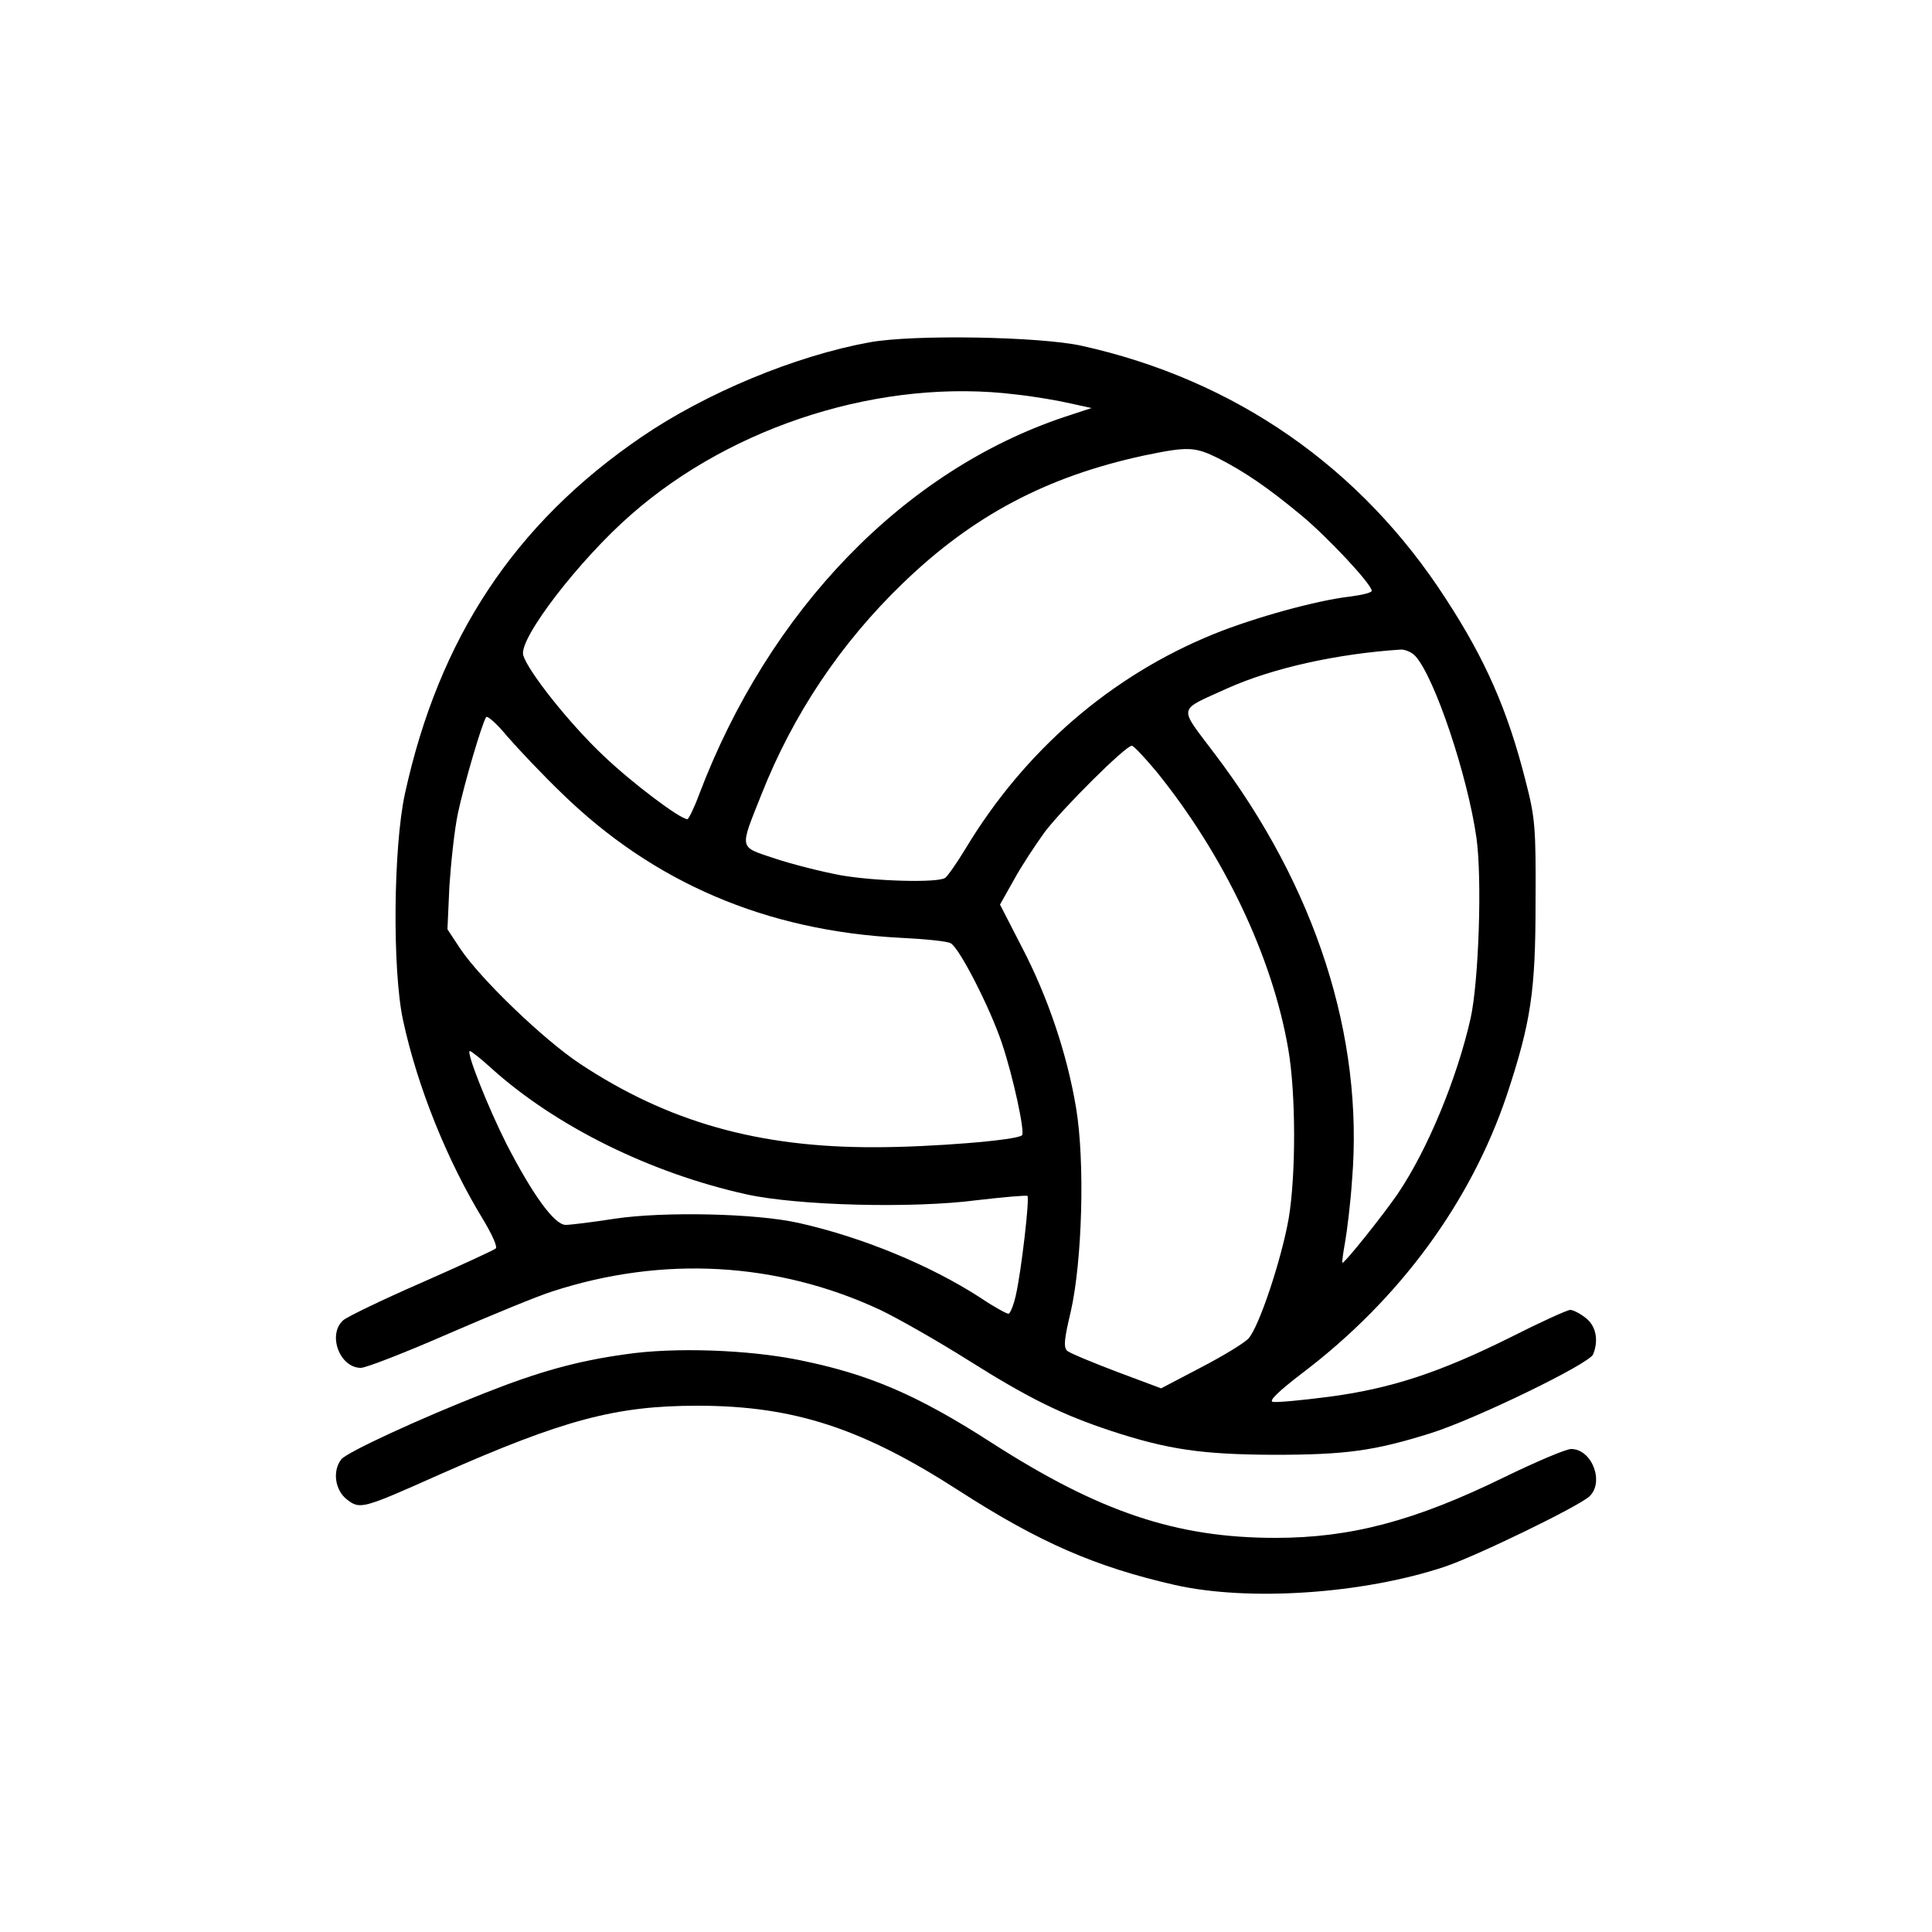 <?xml version="1.0" standalone="no"?>
<!DOCTYPE svg PUBLIC "-//W3C//DTD SVG 20010904//EN"
 "http://www.w3.org/TR/2001/REC-SVG-20010904/DTD/svg10.dtd">
<svg version="1.0" xmlns="http://www.w3.org/2000/svg"
 width="500pt" height="500pt" viewBox="0 0 500 500"
 preserveAspectRatio="xMidYMid meet">

<g transform="translate(0,500) scale(0.1,-0.1)"
fill="#000000" stroke="none">
<path d="M2250 4114 c-192 -35 -423 -131 -590 -245 -328 -224 -524 -520 -612
-923 -30 -137 -33 -456 -5 -586 37 -172 114 -363 206 -514 23 -38 39 -72 34
-77 -4 -4 -91 -44 -193 -89 -101 -44 -192 -88 -202 -97 -41 -37 -9 -123 46
-123 13 0 116 40 228 89 111 48 232 98 268 109 286 93 582 76 848 -48 46 -22
148 -80 229 -131 157 -99 244 -141 368 -182 149 -49 237 -61 420 -62 188 0
261 10 408 56 117 37 411 180 420 204 15 37 7 74 -19 94 -15 12 -33 21 -40 21
-8 0 -78 -32 -155 -71 -183 -91 -310 -133 -471 -154 -69 -9 -134 -15 -144 -13
-11 2 13 26 77 75 252 191 436 443 529 720 62 188 74 267 74 498 1 195 -1 218
-26 315 -46 181 -103 312 -206 470 -220 341 -546 567 -942 655 -108 24 -436
30 -550 9z m380 -135 c47 -5 110 -16 140 -23 l55 -12 -70 -23 c-416 -139 -765
-500 -946 -978 -13 -35 -27 -63 -30 -63 -19 0 -145 95 -218 165 -89 84 -197
221 -207 260 -11 43 145 246 279 363 265 233 653 354 997 311z m523 -165 c68
-35 126 -74 214 -147 68 -56 183 -179 183 -196 0 -5 -26 -11 -57 -15 -86 -10
-246 -54 -352 -97 -266 -108 -489 -301 -642 -555 -23 -38 -47 -72 -53 -76 -19
-13 -180 -9 -271 7 -48 9 -124 28 -169 43 -95 32 -93 21 -35 167 82 207 205
391 366 546 181 175 373 276 623 330 115 24 132 23 193 -7z m510 -512 c50 -55
135 -309 158 -470 15 -106 6 -371 -15 -467 -35 -155 -111 -340 -189 -455 -37
-54 -139 -182 -143 -178 -1 2 2 26 7 53 5 28 14 100 18 160 31 372 -94 760
-356 1105 -94 125 -97 109 32 168 118 53 284 90 451 101 11 0 28 -7 37 -17z
m-2209 -355 c237 -231 528 -356 876 -374 63 -3 122 -9 130 -14 22 -10 103
-169 133 -259 29 -86 60 -230 52 -238 -12 -13 -236 -31 -380 -31 -301 -1 -536
65 -764 216 -95 63 -258 220 -310 298 l-33 50 5 111 c4 61 13 146 22 189 16
75 61 229 73 249 3 5 28 -17 55 -50 28 -32 91 -99 141 -147z m1539 56 c174
-215 300 -479 341 -718 20 -115 20 -327 1 -439 -19 -107 -77 -281 -104 -310
-11 -12 -67 -46 -123 -75 l-103 -54 -115 43 c-63 24 -121 48 -128 54 -10 9 -8
30 9 101 30 132 37 389 14 527 -23 139 -73 288 -141 418 l-56 109 36 64 c19
35 56 91 80 124 47 62 209 223 225 223 5 0 33 -30 64 -67z m-1721 -768 c168
-151 412 -271 660 -326 132 -29 429 -37 597 -15 69 8 127 13 130 11 6 -6 -16
-196 -30 -257 -6 -27 -15 -48 -19 -48 -5 0 -38 18 -72 41 -131 85 -309 158
-471 194 -110 25 -350 30 -476 11 -58 -9 -115 -16 -127 -16 -29 0 -85 77 -153
209 -48 95 -106 241 -95 241 3 0 29 -20 56 -45z"/>
<path d="M1618 1495 c-124 -17 -224 -45 -363 -100 -168 -66 -359 -154 -372
-172 -23 -30 -16 -79 14 -103 35 -27 39 -26 243 65 319 141 454 177 665 177
249 0 426 -58 677 -220 208 -134 353 -197 559 -244 192 -43 486 -23 697 47 81
27 345 155 375 182 40 37 7 123 -47 123 -13 0 -91 -33 -173 -73 -231 -113
-397 -157 -592 -157 -257 0 -456 67 -736 247 -191 123 -317 177 -496 213 -131
27 -325 34 -451 15z"/>
</g>
</svg>
